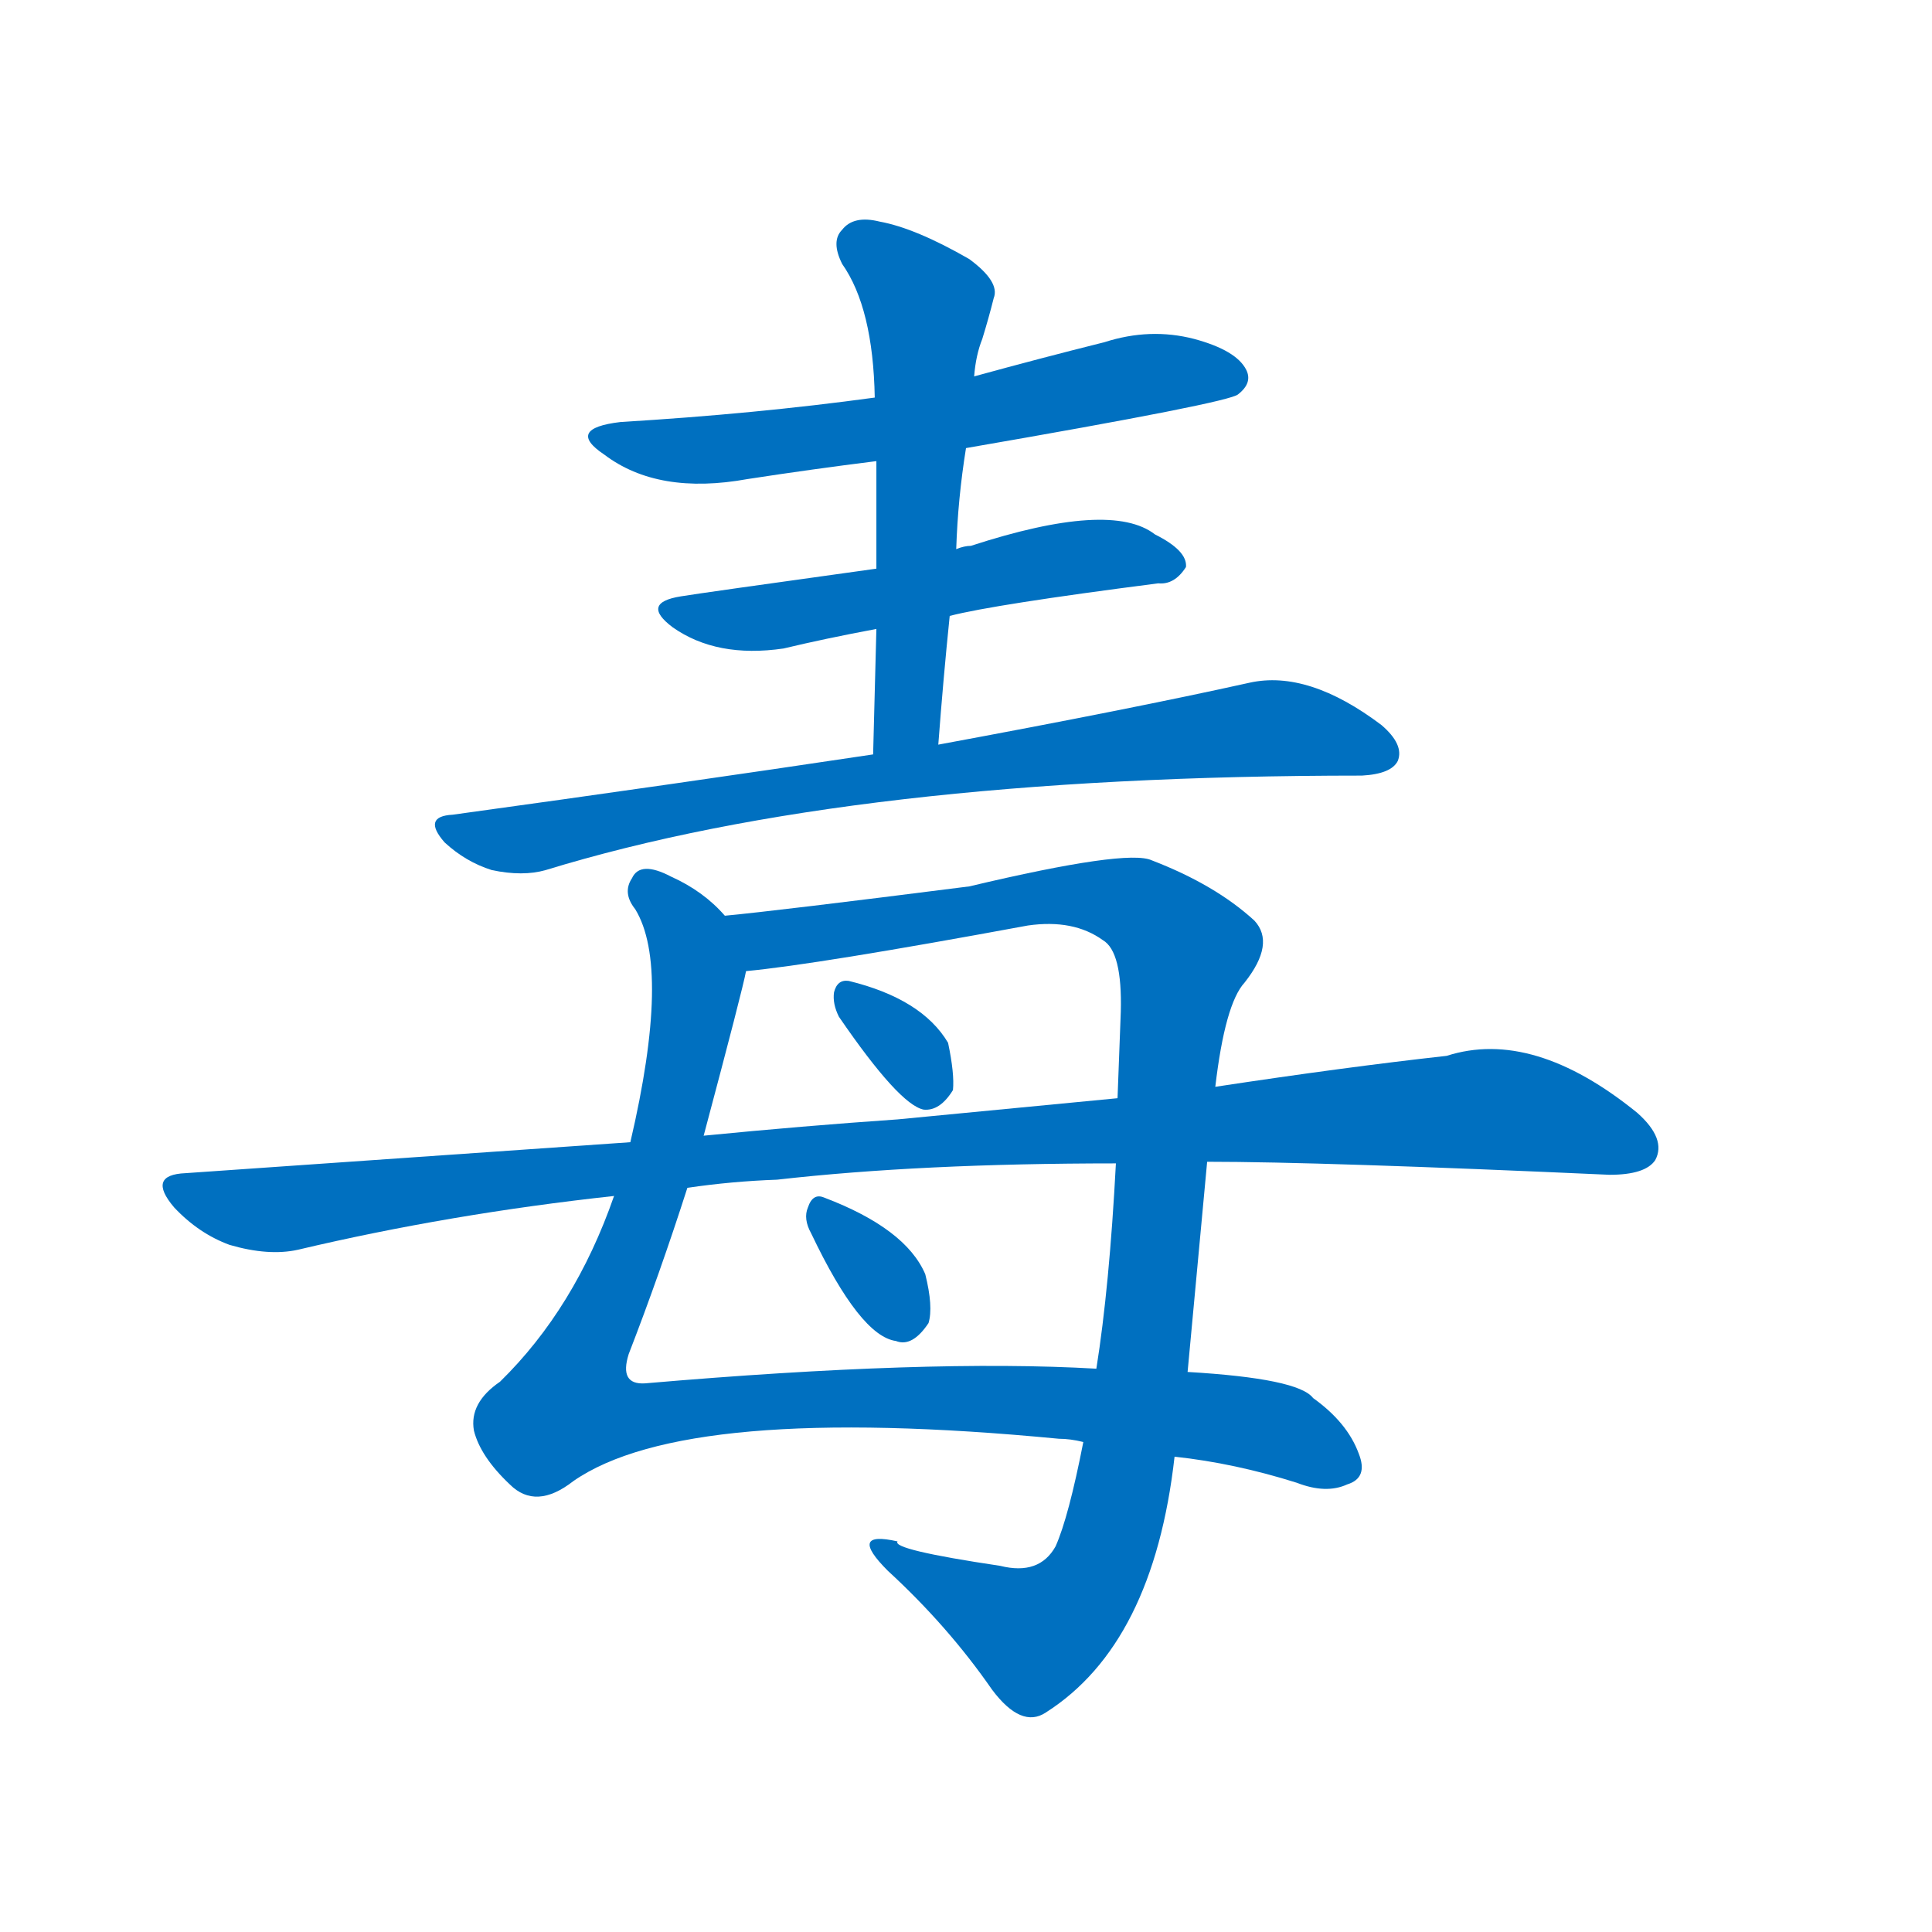 <svg width='83' height='83' >
                                <g transform="translate(3, 70) scale(0.07, -0.07)">
                                    <!-- 先将完整的字以灰色字体绘制完成，层级位于下面 -->
                                                                        <path d="M 550 725 Q 712 753 717 758 Q 726 765 722 773 Q 716 785 690 792 Q 663 799 635 790 Q 595 780 555 769 L 494 756 Q 421 746 338 741 Q 304 737 328 721 Q 361 696 416 706 Q 455 712 495 717 L 550 725 Z" style="fill: #0070C0;"></path>
                                                                        <path d="M 540 622 Q 567 629 668 642 Q 678 641 685 652 Q 686 662 666 672 Q 639 693 553 665 Q 549 665 544 663 L 495 651 Q 387 636 375 634 Q 350 630 370 615 Q 397 596 438 602 Q 463 608 495 614 L 540 622 Z" style="fill: #0070C0;"></path>
                                                                        <path d="M 533 543 Q 536 583 540 622 L 544 663 Q 545 694 550 725 L 555 769 Q 556 782 560 792 Q 564 805 567 817 Q 571 827 552 841 Q 519 860 497 864 Q 481 868 474 859 Q 467 852 474 838 Q 493 811 494 756 L 495 717 Q 495 686 495 651 L 495 614 Q 494 577 493 537 C 492 507 531 513 533 543 Z" style="fill: #0070C0;"></path>
                                                                        <path d="M 493 537 Q 373 519 235 500 Q 216 499 230 483 Q 243 471 259 466 Q 278 462 292 466 Q 481 524 793 524 Q 811 525 815 533 Q 819 543 805 555 Q 760 589 724 581 Q 652 565 533 543 L 493 537 Z" style="fill: #0070C0;"></path>
                                                                        <path d="M 402 438 Q 389 453 369 462 Q 350 472 345 461 Q 339 452 347 442 Q 369 406 344 299 L 334 266 Q 310 197 264 152 Q 245 139 248 122 Q 252 106 270 89 Q 286 73 309 91 Q 378 139 607 117 Q 614 117 622 115 L 678 106 Q 715 102 753 90 Q 771 83 784 89 Q 797 93 791 108 Q 784 127 763 142 Q 754 154 686 158 L 630 160 Q 527 166 353 151 Q 337 150 343 169 Q 362 218 379 271 L 389 303 Q 413 393 415 404 C 420 423 420 423 402 438 Z" style="fill: #0070C0;"></path>
                                                                        <path d="M 703 333 Q 709 384 721 397 Q 740 421 727 435 Q 703 457 664 472 Q 649 479 552 456 Q 434 441 402 438 C 372 435 385 400 415 404 Q 458 408 588 432 Q 616 436 634 423 Q 646 416 645 379 Q 644 352 643 326 L 642 286 Q 638 210 630 160 L 622 115 Q 613 69 605 51 Q 595 33 571 39 Q 504 49 508 54 Q 477 61 502 36 Q 539 2 566 -37 Q 584 -61 599 -51 Q 665 -9 678 106 L 686 158 Q 693 233 698 287 L 703 333 Z" style="fill: #0070C0;"></path>
                                                                        <path d="M 472 376 Q 509 322 524 319 Q 534 318 542 331 Q 543 341 539 360 Q 523 387 478 398 Q 471 399 469 391 Q 468 384 472 376 Z" style="fill: #0070C0;"></path>
                                                                        <path d="M 698 287 Q 768 287 945 279 Q 967 279 973 288 Q 980 301 962 317 Q 898 369 845 352 Q 782 345 703 333 L 643 326 Q 580 320 508 313 Q 450 309 389 303 L 344 299 Q 214 290 71 280 Q 47 279 64 259 Q 79 243 98 236 Q 122 229 140 233 Q 233 255 334 266 L 379 271 Q 406 275 434 276 Q 522 286 642 286 L 698 287 Z" style="fill: #0070C0;"></path>
                                                                        <path d="M 455 243 Q 485 180 507 177 Q 517 173 527 188 Q 530 198 525 218 Q 513 246 463 265 Q 456 268 453 259 Q 450 252 455 243 Z" style="fill: #0070C0;"></path>
                                    
                                    
                                                                                                                                                                                                                                                                                                                                                                                                                                                                                                                                                                                                                                                                                                                                                                                        </g>
                            </svg>